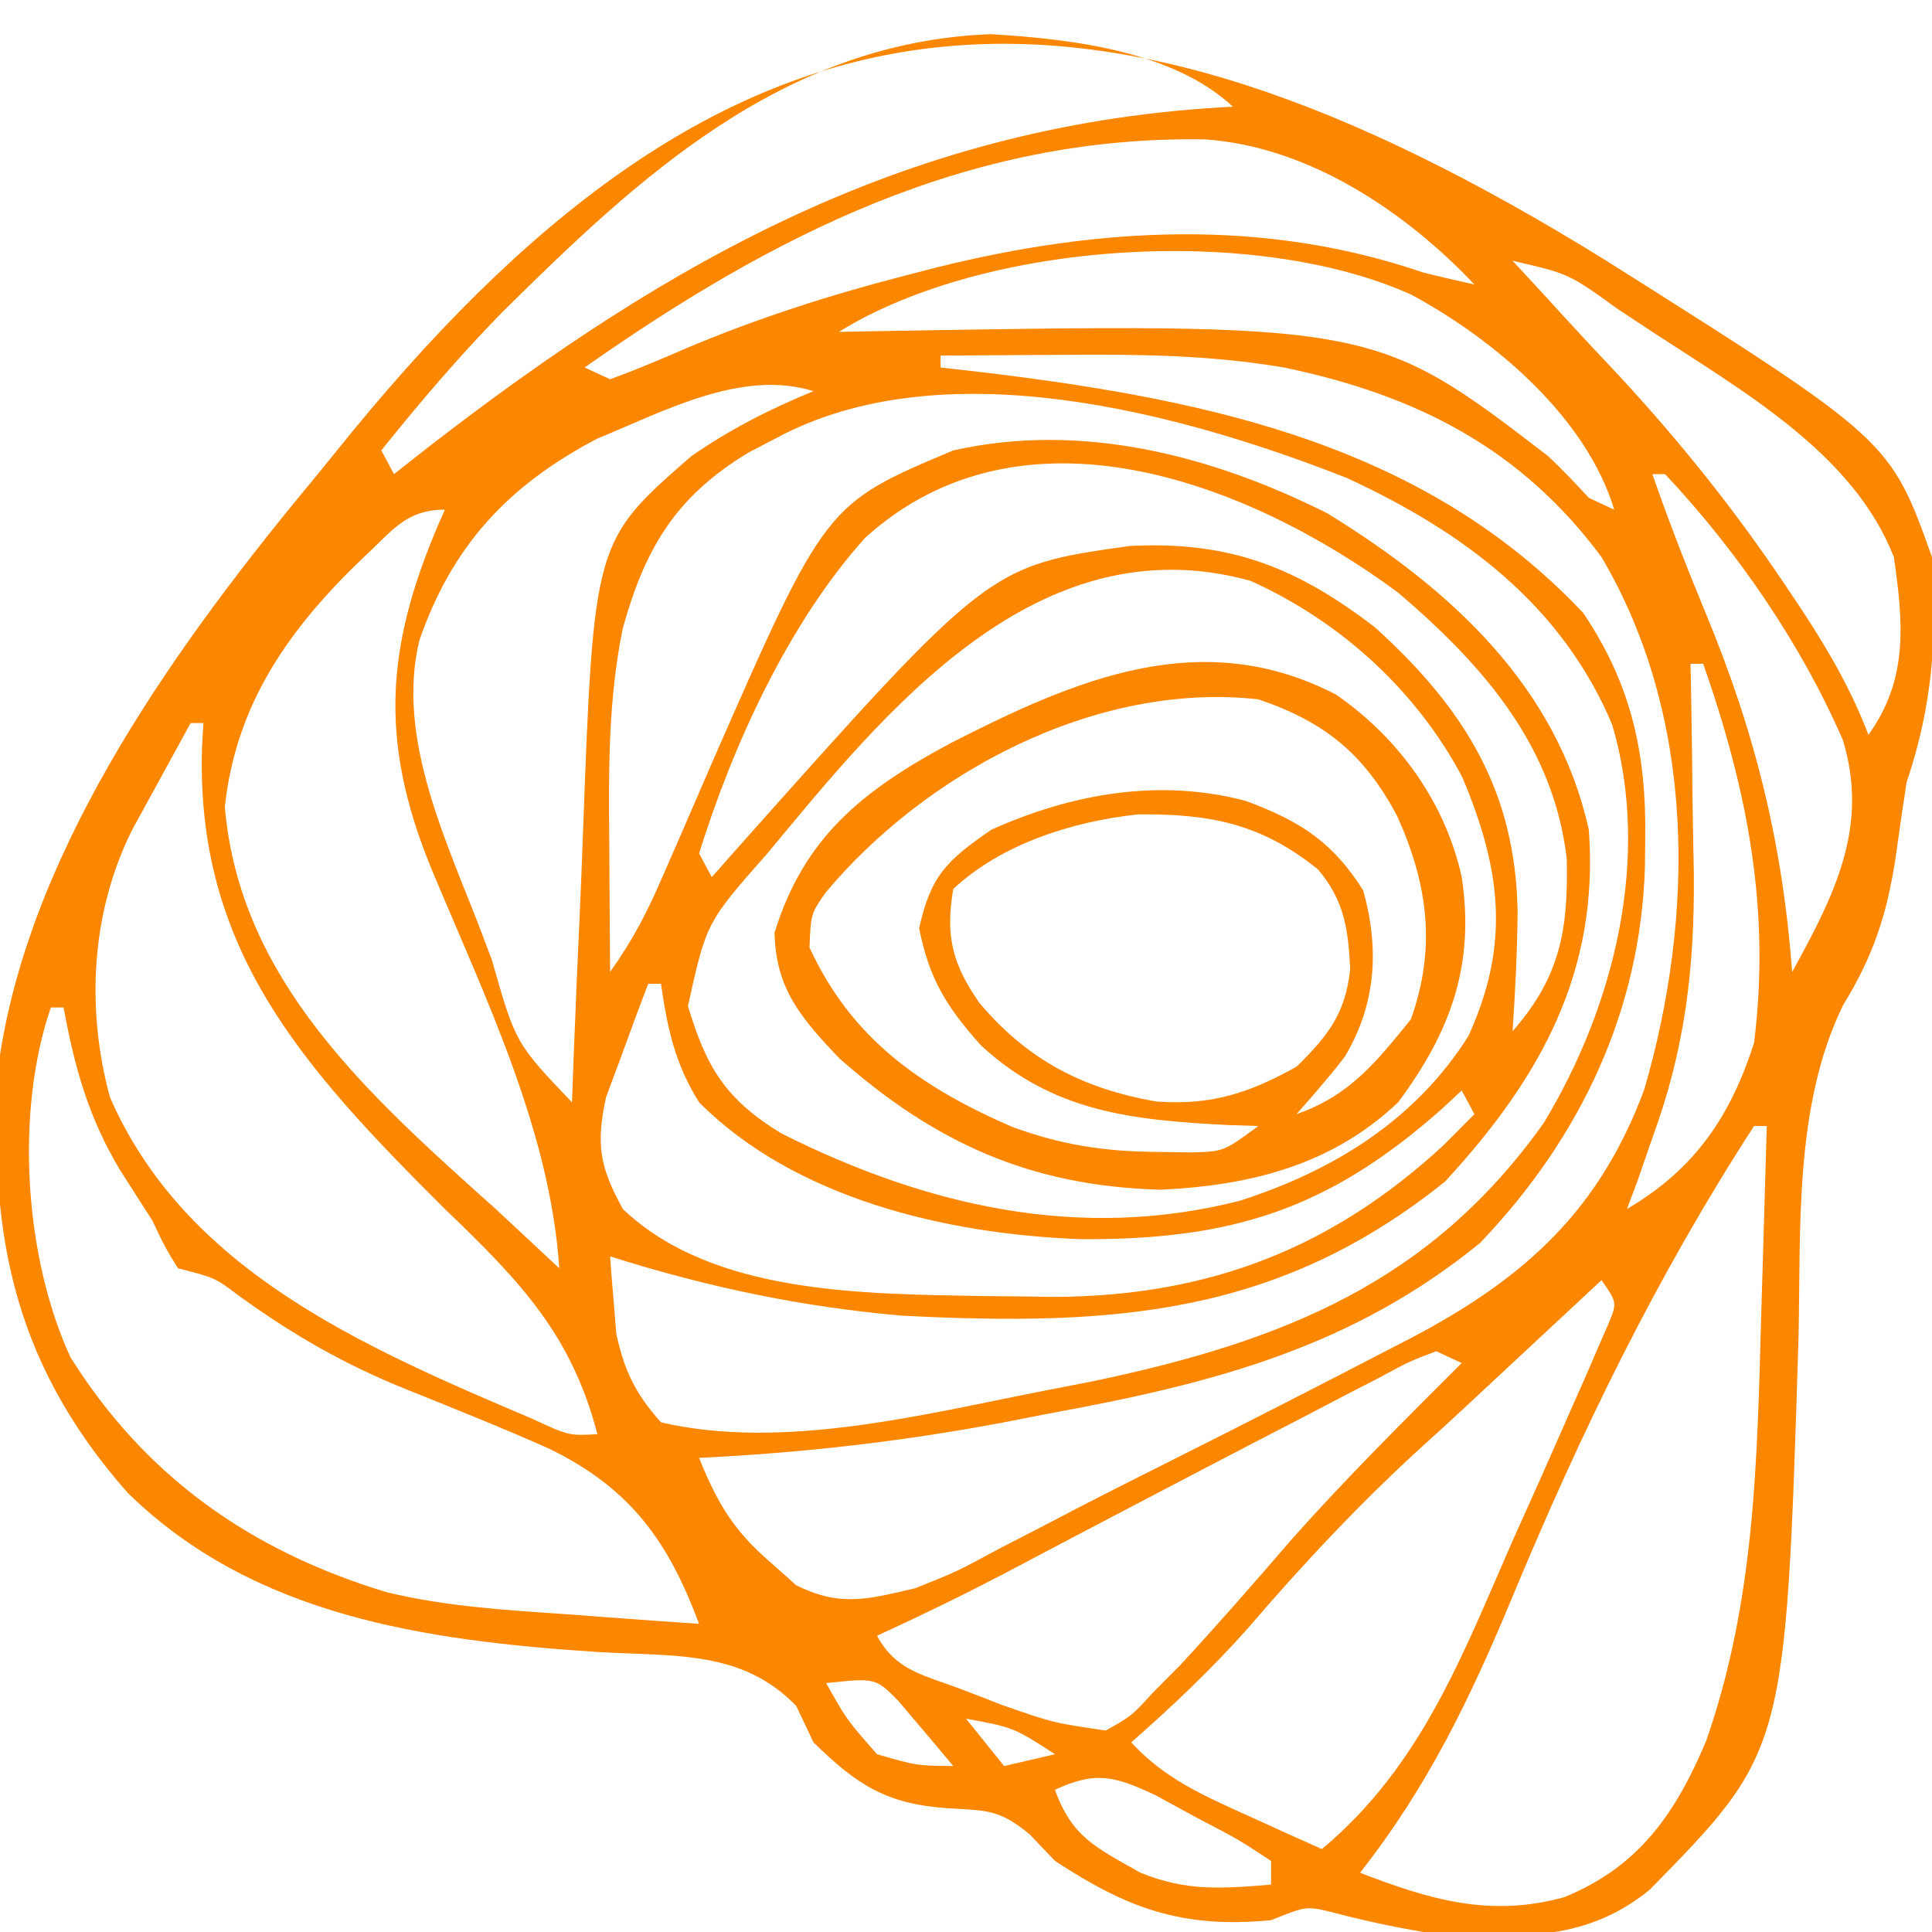 <svg width="120" height="120" viewBox="0 0 120 120" fill="none" xmlns="http://www.w3.org/2000/svg">
<g clip-path="url(#clip0_37_860)">
<path d="M99.789 16.206C117.396 27.318 117.396 27.318 120 34.602C120.335 39.573 120.033 43.829 118.421 48.59C118.177 50.168 117.948 51.748 117.73 53.329C117.188 56.855 116.348 59.377 114.476 62.439C111.428 68.644 111.854 76.371 111.711 83.053C110.911 108.765 110.911 108.765 102.459 117.381C98.263 120.804 93.743 120.33 88.421 120.001C86.498 119.674 84.647 119.278 82.768 118.779C81.14 118.385 81.14 118.385 78.948 119.265C73.44 119.796 70.037 118.545 65.526 115.584C64.745 114.764 64.745 114.764 63.947 113.927C62.069 112.394 61.347 112.456 58.915 112.317C55.044 112.056 53.244 110.874 50.526 108.222C50.173 107.475 49.82 106.728 49.456 105.958C46.084 102.479 41.935 102.889 37.105 102.608C26.306 101.897 15.709 100.348 7.92 92.71C0.586 84.394 -0.812 75.993 0 65.522C2.059 52.318 11.123 39.804 19.737 29.449C20.444 28.579 21.15 27.71 21.856 26.84C45.946 -2.566 67.534 -3.811 99.789 16.206ZM31.167 19.421C28.502 22.146 26.051 25.022 23.684 27.976C23.945 28.462 24.205 28.948 24.474 29.449C25.164 28.905 25.854 28.361 26.565 27.801C41.714 16.068 56.66 7.618 76.579 6.627C72.877 3.174 66.594 2.426 61.542 2.123C48.566 2.603 39.547 11.13 31.167 19.421ZM36.316 22.823C36.837 23.066 37.358 23.309 37.895 23.559C39.497 22.968 41.072 22.31 42.632 21.627C47.127 19.734 51.643 18.29 56.398 17.071C56.986 16.919 57.574 16.767 58.179 16.611C68.295 14.092 78.506 13.534 88.421 16.933C89.47 17.191 90.522 17.44 91.579 17.669C87.366 13.217 81.369 9.117 74.88 8.66C60.089 8.389 47.909 14.683 36.316 22.823ZM52.105 20.614C52.981 20.597 52.981 20.597 53.874 20.579C85.346 20.038 85.346 20.038 96.143 28.318C97.032 29.149 97.865 30.03 98.684 30.921C99.205 31.164 99.726 31.407 100.263 31.657C98.558 26.005 92.975 21.184 87.684 18.314C77.96 13.91 61.173 14.977 52.105 20.614ZM93.948 16.197C94.566 16.865 95.185 17.533 95.823 18.222C96.256 18.697 96.69 19.172 97.136 19.662C98.24 20.866 99.355 22.059 100.479 23.246C104.359 27.429 107.776 31.702 110.921 36.396C111.254 36.893 111.586 37.389 111.929 37.9C113.576 40.416 114.991 42.853 116.053 45.645C118.548 42.155 118.216 38.678 117.632 34.602C115.132 28.195 108.379 24.376 102.632 20.614C101.909 20.137 101.187 19.66 100.442 19.168C97.45 17.004 97.45 17.004 93.948 16.197ZM58.421 22.087C58.421 22.33 58.421 22.573 58.421 22.823C59.938 22.998 59.938 22.998 61.486 23.177C75.462 24.89 88.625 27.769 98.339 38.073C101.351 42.538 102.264 46.867 102.188 52.087C102.182 52.665 102.176 53.243 102.17 53.839C101.903 62.694 98.241 70.6 91.924 77.209C83.963 83.681 75.43 85.92 65.181 87.792C64.218 87.98 63.255 88.168 62.262 88.362C55.989 89.543 49.811 90.241 43.421 90.553C44.544 93.33 45.547 95.068 47.911 97.087C48.419 97.54 48.927 97.994 49.45 98.461C52.195 99.824 53.866 99.339 56.842 98.651C59.425 97.618 59.425 97.618 62.023 96.212C63.056 95.679 64.089 95.146 65.122 94.614C65.685 94.32 66.247 94.026 66.827 93.723C68.879 92.661 70.943 91.623 73.011 90.587C77.377 88.398 81.722 86.176 86.053 83.927C86.559 83.666 87.065 83.405 87.587 83.136C94.842 79.341 99.397 75.061 102.138 67.639C105.259 56.877 105.363 44.593 99.474 34.602C94.526 27.934 88.119 24.568 79.737 22.823C75.12 22.04 70.643 22 65.971 22.041C65.242 22.044 64.514 22.047 63.764 22.051C61.983 22.059 60.202 22.071 58.421 22.087ZM37.105 27.24C31.453 30.201 28.06 33.989 26.053 39.755C24.553 45.902 27.827 52.419 30 58.16C30.272 58.881 30.272 58.881 30.549 59.617C32.021 64.791 32.021 64.791 35.526 68.467C35.558 67.617 35.589 66.768 35.621 65.892C35.742 62.704 35.882 59.517 36.028 56.33C36.088 54.958 36.143 53.585 36.193 52.212C36.876 33.617 36.876 33.617 42.928 28.344C45.304 26.688 47.807 25.409 50.526 24.295C46.072 22.91 41.255 25.543 37.105 27.24ZM48.158 27.24C47.607 27.527 47.057 27.815 46.49 28.111C41.903 30.872 40.042 34.15 38.684 39.019C37.755 43.548 37.804 48.002 37.846 52.593C37.849 53.342 37.853 54.091 37.856 54.863C37.865 56.698 37.879 58.534 37.895 60.369C39.334 58.356 40.225 56.595 41.188 54.364C41.518 53.611 41.848 52.857 42.188 52.081C42.868 50.513 43.547 48.945 44.223 47.376C51.268 31.313 51.268 31.313 59.211 27.976C67.217 26.177 75.319 28.308 82.435 31.879C90.256 36.678 96.728 42.73 98.684 51.535C99.331 60.281 95.774 66.866 89.753 73.39C79.416 81.685 69.232 82.396 56.053 81.719C49.772 81.181 43.863 79.922 37.895 78.037C37.965 79.066 38.05 80.093 38.142 81.12C38.187 81.693 38.233 82.265 38.28 82.855C38.793 85.152 39.44 86.53 41.053 88.344C48.67 90.113 57.458 87.824 64.934 86.366C66.321 86.097 66.321 86.097 67.736 85.823C79.861 83.298 88.902 79.576 95.89 69.741C100.287 62.468 102.559 53.226 100.14 45.021C97.055 37.683 91.059 33.099 83.635 29.679C73.332 25.632 58.55 21.614 48.158 27.24ZM53.734 33.406C48.941 38.739 45.502 46.34 43.421 53.007C43.682 53.493 43.942 53.979 44.211 54.479C44.746 53.874 45.281 53.268 45.833 52.645C61.428 35.14 61.428 35.14 70.165 33.912C76.431 33.585 80.596 35.275 85.411 38.973C91.069 44.101 94.127 49.221 94.263 56.617C94.235 59.102 94.118 61.569 93.948 64.05C96.94 60.653 97.406 57.675 97.315 53.366C96.519 46.413 92.232 41.404 86.842 36.81C77.545 29.93 63.492 24.559 53.734 33.406ZM102.632 29.449C103.646 32.373 104.764 35.241 105.954 38.105C109.043 45.576 110.706 52.356 111.316 60.369C113.943 55.587 116.104 51.366 114.468 45.978C111.898 40.053 107.944 34.26 103.421 29.449C103.161 29.449 102.9 29.449 102.632 29.449ZM22.648 34.556C17.896 39.08 14.66 43.745 13.964 50.108C14.882 60.891 22.826 67.957 30.79 75.093C31.581 75.827 32.371 76.563 33.158 77.301C33.679 77.787 34.2 78.273 34.737 78.774C34.175 70.214 30.128 61.94 26.817 54.013C23.412 45.764 23.998 39.751 27.632 31.657C25.196 31.657 24.352 32.993 22.648 34.556ZM101.053 32.393C101.842 33.866 101.842 33.866 101.842 33.866L101.053 32.393ZM47.665 53.007C43.875 57.301 43.875 57.301 42.73 62.485C43.861 66.251 45.021 68.248 48.507 70.385C57.482 74.899 67.032 77.12 76.989 74.587C82.958 72.671 87.956 69.493 91.2 64.36C93.826 58.626 93.231 53.991 90.833 48.288C88.059 43.015 83.361 38.635 77.665 36.074C64.383 32.405 54.917 44.258 47.665 53.007ZM103.421 37.547C104.211 39.019 104.211 39.019 104.211 39.019L103.421 37.547ZM104.211 39.755C105 41.228 105 41.228 105 41.228L104.211 39.755ZM105 41.228C105.013 41.832 105.025 42.436 105.038 43.059C105.079 45.341 105.108 47.623 105.13 49.904C105.148 51.362 105.178 52.819 105.208 54.276C105.256 60.125 104.668 65.14 102.632 70.676C102.322 71.571 102.013 72.467 101.694 73.39C101.483 73.952 101.271 74.514 101.053 75.093C105.358 72.569 107.504 69.244 108.947 64.786C109.98 56.483 108.551 49.126 105.79 41.228C105.529 41.228 105.269 41.228 105 41.228ZM11.842 44.909C11.065 46.318 10.293 47.729 9.523 49.142C8.877 50.321 8.877 50.321 8.219 51.523C5.643 56.659 5.339 62.647 6.828 68.151C11.516 78.874 22.423 83.607 33.087 88.134C35.329 89.175 35.329 89.175 37.105 89.081C35.506 82.917 32.313 79.576 27.632 75.093C18.776 66.271 12.157 58.97 12.548 46.421C12.576 45.922 12.603 45.423 12.632 44.909C12.371 44.909 12.111 44.909 11.842 44.909ZM40.263 61.105C39.687 62.602 39.132 64.107 38.586 65.614C38.274 66.451 37.963 67.288 37.642 68.151C37.014 71.106 37.231 72.419 38.684 75.093C44.277 80.409 53.577 80.358 61.124 80.503C61.877 80.509 62.629 80.516 63.405 80.522C64.12 80.532 64.835 80.543 65.573 80.553C75.221 80.491 82.81 77.459 89.655 71.136C90.29 70.498 90.925 69.86 91.579 69.203C91.188 68.474 91.188 68.474 90.79 67.731C90.368 68.122 89.947 68.513 89.513 68.916C82.54 75.08 76.566 77.037 67.081 76.965C58.675 76.651 49.33 74.402 43.421 68.467C41.912 66.064 41.456 63.859 41.053 61.105C40.792 61.105 40.532 61.105 40.263 61.105ZM3.158 62.577C0.927 69.056 1.515 78.104 4.376 84.298C8.968 91.634 15.464 96.304 24.008 98.893C27.682 99.781 31.405 100.007 35.181 100.261C35.977 100.322 36.774 100.382 37.594 100.444C39.536 100.59 41.478 100.728 43.421 100.86C41.52 95.777 39.217 92.475 34.114 89.981C31.217 88.695 28.275 87.514 25.328 86.331C21.396 84.754 18.177 82.904 14.797 80.45C13.355 79.364 13.355 79.364 11.053 78.774C10.239 77.448 10.239 77.448 9.474 75.829C8.816 74.801 8.158 73.773 7.5 72.746C5.482 69.404 4.653 66.344 3.947 62.577C3.687 62.577 3.426 62.577 3.158 62.577ZM93.158 64.05C93.948 65.522 93.948 65.522 93.948 65.522L93.158 64.05ZM92.368 65.522C93.158 66.995 93.158 66.995 93.158 66.995L92.368 65.522ZM108.947 69.939C102.865 79.322 98.148 89.051 93.906 99.265C91.34 105.433 88.698 110.953 84.474 116.32C88.774 117.98 92.554 119.115 97.155 117.838C101.881 115.92 104.12 112.509 105.965 108.15C109.016 99.433 109.137 90.743 109.392 81.672C109.426 80.532 109.46 79.392 109.495 78.252C109.579 75.481 109.659 72.71 109.737 69.939C109.476 69.939 109.216 69.939 108.947 69.939ZM99.474 79.51C98.944 80.004 98.944 80.004 98.404 80.508C90 88.344 90 88.344 88.427 89.759C84.47 93.36 80.942 97.132 77.489 101.156C75.247 103.679 72.819 105.976 70.263 108.222C72.315 110.457 74.701 111.506 77.517 112.777C78.374 113.167 79.232 113.557 80.116 113.959C80.773 114.252 81.429 114.545 82.105 114.847C88.303 109.682 90.875 102.699 93.948 95.706C94.558 94.345 95.169 92.984 95.779 91.623C96.371 90.285 96.961 88.947 97.549 87.608C97.833 86.97 98.116 86.332 98.408 85.675C98.663 85.083 98.918 84.491 99.181 83.881C99.409 83.356 99.638 82.832 99.873 82.291C100.451 80.92 100.451 80.92 99.474 79.51ZM89.211 83.927C87.546 84.555 87.546 84.555 85.701 85.555C84.987 85.922 84.272 86.289 83.536 86.668C82.771 87.069 82.006 87.471 81.217 87.884C80.438 88.287 79.658 88.69 78.855 89.105C76.513 90.317 74.177 91.537 71.842 92.761C70.863 93.275 70.863 93.275 69.863 93.798C66.547 95.535 66.547 95.535 63.238 97.285C60.359 98.81 57.448 100.239 54.474 101.596C55.654 103.797 57.395 104.038 59.803 104.955C61.042 105.434 61.042 105.434 62.307 105.924C65.427 107.011 65.427 107.011 68.684 107.485C70.293 106.579 70.293 106.579 71.645 105.093C72.462 104.273 72.462 104.273 73.295 103.436C75.648 100.896 77.916 98.299 80.169 95.68C83.547 91.872 87.173 88.275 90.79 84.663C90.269 84.42 89.748 84.177 89.211 83.927ZM51.316 104.541C52.575 106.794 52.575 106.794 54.474 108.958C56.947 109.671 56.947 109.671 59.211 109.694C58.499 108.827 57.772 107.97 57.04 107.117C56.637 106.639 56.234 106.161 55.818 105.668C54.384 104.212 54.384 104.212 51.316 104.541ZM60 106.749C60.782 107.721 61.563 108.693 62.368 109.694C63.411 109.451 64.453 109.208 65.526 108.958C62.958 107.295 62.958 107.295 60 106.749ZM65.526 111.166C66.575 114.1 68.074 114.759 70.834 116.314C73.661 117.481 75.895 117.31 78.948 117.056C78.948 116.57 78.948 116.084 78.948 115.584C76.894 114.236 76.894 114.236 74.359 112.915C73.507 112.45 72.655 111.985 71.778 111.506C69.263 110.332 68.077 109.977 65.526 111.166Z" fill="#FB8600"/>
<path d="M82.981 43.141C86.971 45.893 89.8 49.955 90.79 54.478C91.604 59.858 90.153 64.018 86.842 68.465C82.784 72.313 77.782 73.632 72.089 73.895C63.923 73.675 58.025 70.924 52.152 65.754C49.718 63.2 48.179 61.398 48.109 57.928C49.915 52.083 53.474 49.134 59.063 46.149C66.778 42.213 74.605 38.805 82.981 43.141ZM51.273 55.45C50.363 56.767 50.363 56.767 50.28 58.849C52.849 64.44 57.088 67.488 62.896 70.004C65.965 71.121 68.593 71.525 71.891 71.548C72.568 71.559 73.245 71.569 73.942 71.58C76.004 71.527 76.004 71.527 78.158 69.938C77.547 69.919 76.937 69.9 76.308 69.88C70.207 69.57 65.398 69.046 60.931 64.934C58.759 62.503 57.717 60.795 57.089 57.653C57.804 54.441 58.748 53.473 61.579 51.533C66.544 49.303 72 48.318 77.381 49.747C80.843 51.029 82.813 52.36 84.671 55.306C85.674 58.89 85.491 62.342 83.536 65.621C82.591 66.855 81.565 68.034 80.526 69.201C83.852 68.053 85.536 65.9 87.632 63.312C89.224 58.858 88.689 54.907 86.771 50.664C84.753 46.9 82.397 44.879 78.158 43.435C67.986 42.309 57.416 48.084 51.273 55.45ZM59.211 55.214C58.705 58.11 59.153 59.895 60.839 62.3C63.772 65.773 67.186 67.621 71.842 68.419C75.238 68.665 77.583 67.893 80.526 66.257C82.524 64.301 83.565 62.928 83.863 60.209C83.75 57.772 83.514 55.94 81.859 53.997C78.326 51.156 75.189 50.547 70.701 50.581C66.554 51.025 62.186 52.439 59.211 55.214Z" fill="#FB8600"/>
</g>
<defs>
<clipPath id="clip0_37_860">
<rect width="120" height="120" fill="white"/>
</clipPath>
</defs>
</svg>
